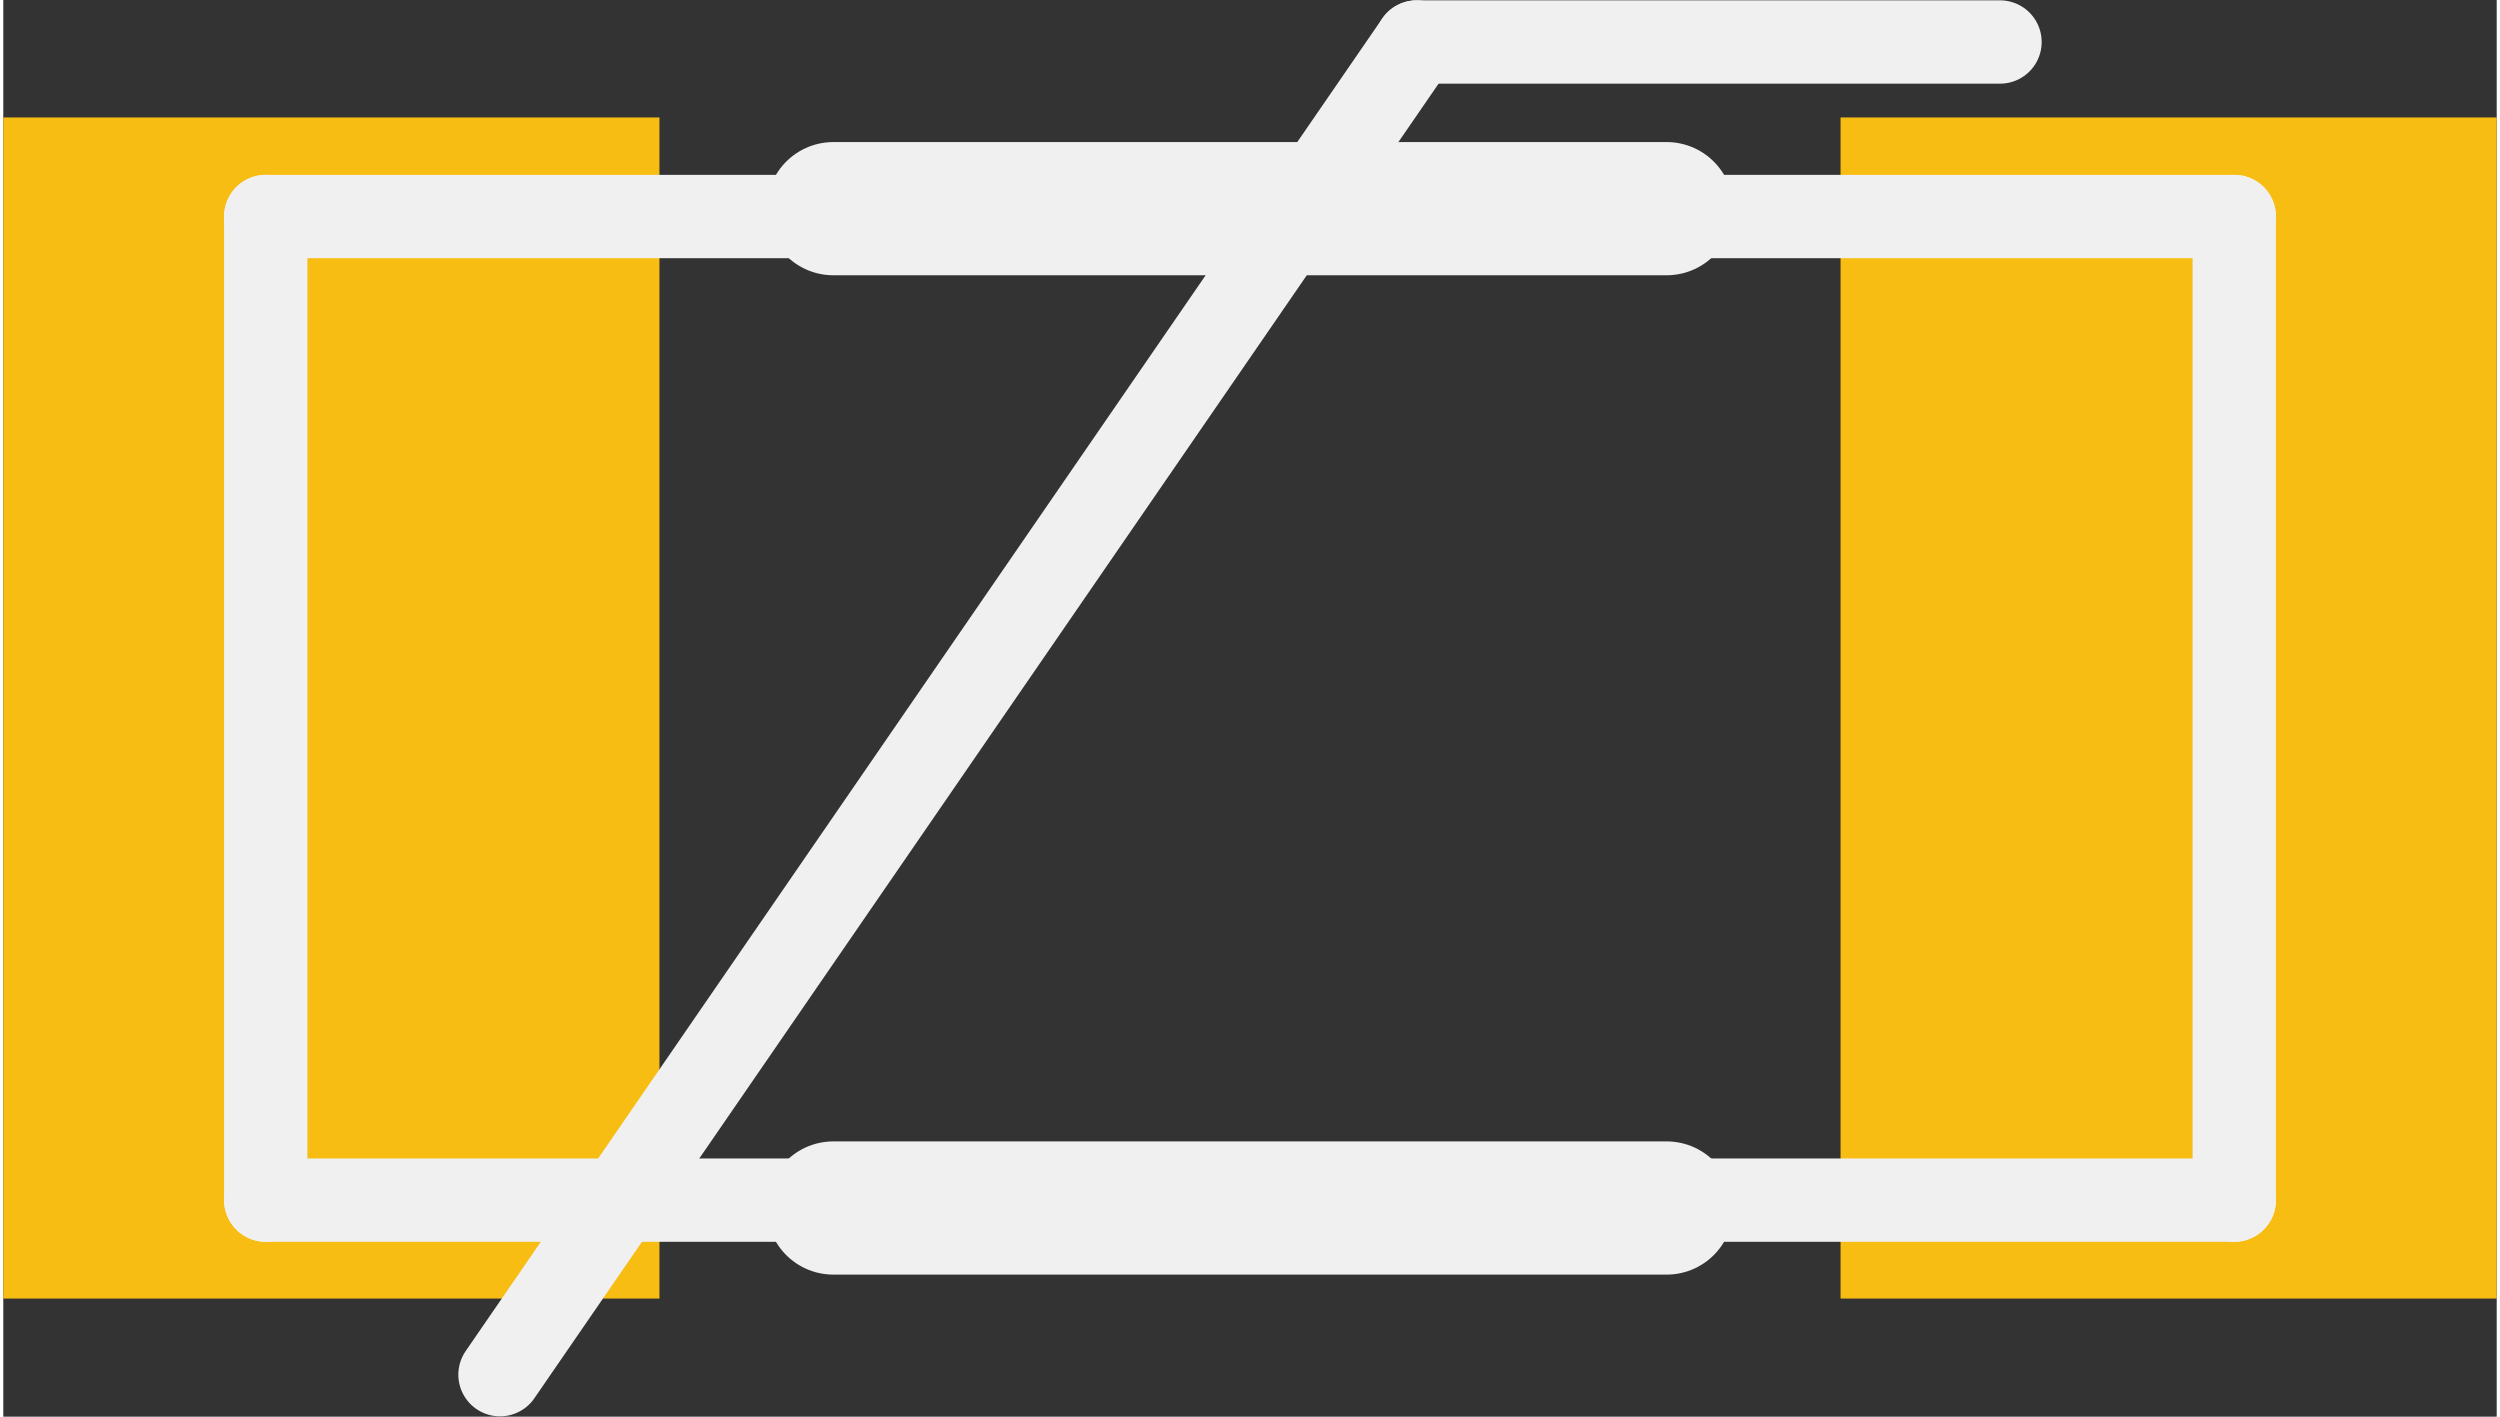 <?xml version='1.0' encoding='UTF-8' standalone='no'?>
<!-- Created with Fritzing (http://www.fritzing.org/) -->
<svg xmlns:svg='http://www.w3.org/2000/svg' xmlns='http://www.w3.org/2000/svg' version='1.2' baseProfile='tiny' x='0in' y='0in' width='0.15in' height='0.085in' viewBox='0 0 3.8 2.159' >
<rect x="0" y="0" width="3.8" height="2.159" fill="#333333" stroke="none"/>
<g id='copper1'>
<rect id='connector0pad' connectorname='1' x='0' y='0.179' width='1' height='1.8' stroke='none' stroke-width='0' fill='#F7BD13' stroke-linecap='round'/>
<rect id='connector1pad' connectorname='2' x='2.8' y='0.179' width='1' height='1.8' stroke='none' stroke-width='0' fill='#F7BD13' stroke-linecap='round'/>
<g id='copper0'>
</g>
</g>
<g id='silkscreen'>
<line x1='0.4' y1='0.33' x2='3.4' y2='0.33' stroke='#f0f0f0' stroke-width='0.127' stroke-linecap='round'/>
<line x1='3.4' y1='0.33' x2='3.4' y2='1.829' stroke='#f0f0f0' stroke-width='0.127' stroke-linecap='round'/>
<line x1='3.4' y1='1.829' x2='0.4' y2='1.829' stroke='#f0f0f0' stroke-width='0.127' stroke-linecap='round'/>
<line x1='0.4' y1='1.829' x2='0.4' y2='0.33' stroke='#f0f0f0' stroke-width='0.127' stroke-linecap='round'/>
<line x1='2.535' y1='1.841' x2='1.265' y2='1.841' stroke='#f0f0f0' stroke-width='0.203' stroke-linecap='round'/>
<line x1='1.265' y1='0.318' x2='2.535' y2='0.318' stroke='#f0f0f0' stroke-width='0.203' stroke-linecap='round'/>
<line x1='0.757' y1='2.095' x2='2.154' y2='0.064' stroke='#f0f0f0' stroke-width='0.127' stroke-linecap='round'/>
<line x1='2.154' y1='0.064' x2='3.043' y2='0.064' stroke='#f0f0f0' stroke-width='0.127' stroke-linecap='round'/>
</g>
</svg>